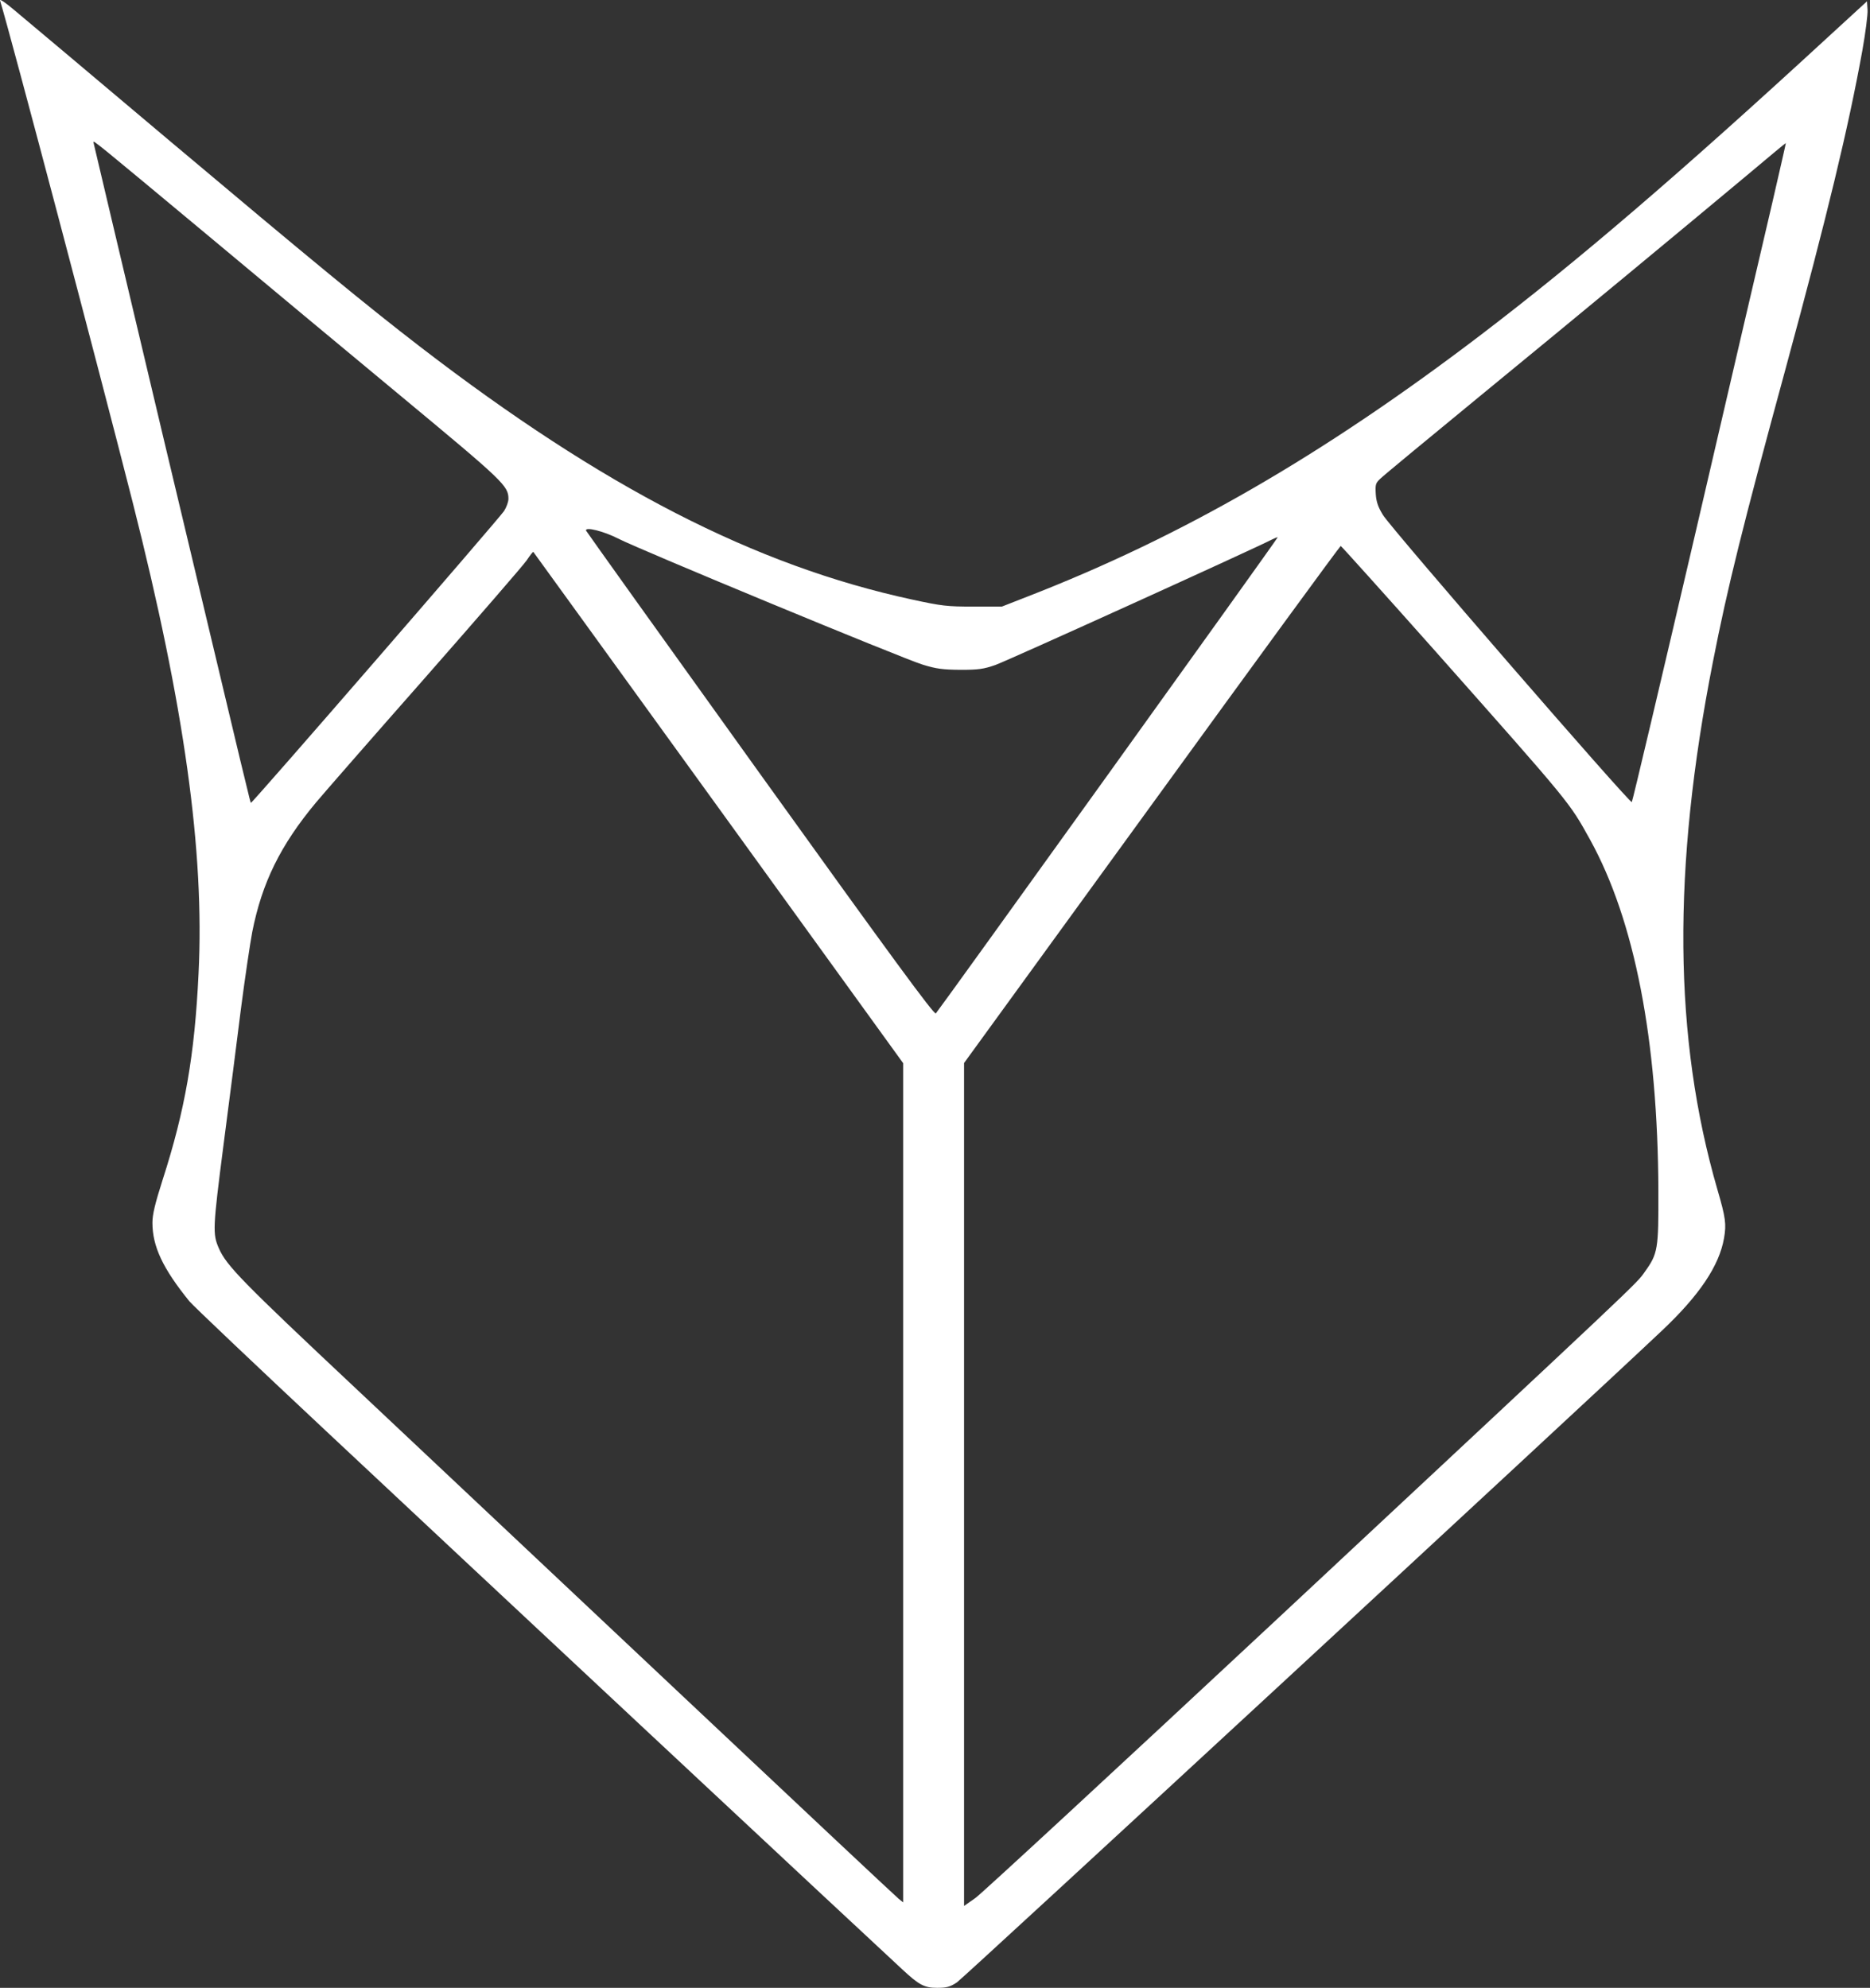 <svg width="713" height="758" viewBox="0 0 713 758" fill="none" xmlns="http://www.w3.org/2000/svg">
<rect x="0" y="0" width="713" height="758" fill="#333333" stroke="none"/>
<path d="M0.024 0.212C4.033 13.299 38.215 142.751 50.663 191.828C70.286 269.286 78.022 324.694 75.701 371.282C74.224 402.293 70.567 423.347 61.987 449.949C59.103 458.982 58.118 463.107 58.118 466.237C58.118 475.27 62.057 483.663 72.185 496.181C73.521 497.817 97.293 520.364 124.934 546.255C167.766 586.441 333.256 741.072 344.017 750.958C350.417 756.933 352.457 758 357.31 758C360.897 758 362.233 757.644 364.835 755.937C367.297 754.301 601.221 538.075 633.573 507.49C647.921 493.976 655.517 482.667 657.345 472.14C658.26 466.806 657.978 464.387 654.813 453.576C638.074 395.821 637.512 331.451 653.125 252.286C658.682 223.907 664.519 200.435 680.906 140.261C696.872 81.439 704.749 48.721 710.094 19.203C711.29 12.446 712.204 5.475 712.063 3.697L711.852 0.496L697.435 13.726C640.044 66.573 601.854 99.292 564.648 127.672C504.233 173.691 450.64 204.631 391.632 227.534L381.996 231.304H371.095C361.108 231.304 359.139 231.091 347.674 228.601C287.892 215.656 229.869 185.854 160.1 132.153C140.125 116.789 118.604 99.079 64.097 53.202C35.12 28.734 8.675 6.542 5.44 3.839C1.923 0.852 -0.257 -0.57 0.024 0.212ZM77.038 87.912C98.911 106.191 133.444 134.927 153.77 151.784C191.889 183.435 193.859 185.285 193.859 190.192C193.859 191.402 193.085 193.464 192.171 194.887C189.991 198.088 96.027 306.485 95.676 306.13C95.394 305.845 96.238 309.544 62.268 166.792C47.639 105.053 35.612 54.411 35.612 54.197C35.612 53.415 36.878 54.482 77.038 87.912ZM675.632 77.812C672.607 90.686 659.455 147.089 646.444 203.209C633.362 259.328 622.461 305.561 622.179 305.845C621.546 306.627 530.467 201.573 527.302 196.38C525.473 193.393 524.77 191.473 524.559 188.414C524.348 184.716 524.489 184.218 526.317 182.511C527.372 181.444 544.603 167.218 564.507 150.859C602.065 120.061 640.677 88.054 666.067 66.858C674.084 60.101 680.766 54.553 680.906 54.553C680.977 54.553 678.586 65.009 675.632 77.812ZM235.636 205.342C243.443 209.397 344.087 251.077 351.754 253.424C357.029 255.06 359.42 255.345 366.172 255.416C373.135 255.416 375.034 255.131 379.535 253.567C384.036 252.002 478.351 209.183 484.892 205.769C486.158 205.129 487.142 204.773 487.142 204.916C487.142 205.414 357.873 385.365 356.818 386.432C356.185 387.072 339.797 364.738 289.862 295.176C253.5 244.534 223.609 202.711 223.468 202.355C222.906 200.719 230.22 202.569 235.636 205.342ZM547.135 248.161C599.462 307.196 598.267 305.774 606.284 320.213C623.234 350.94 632.096 396.461 632.307 453.932C632.378 476.408 632.167 477.973 627.103 485.014C623.867 489.637 626.751 486.864 486.72 617.595C425.954 674.283 374.33 722.01 371.939 723.717L367.578 726.775V566.099V405.352L439.176 306.77C478.492 252.571 510.915 208.188 511.196 208.188C511.407 208.188 527.583 226.183 547.135 248.161ZM273.967 308.05L344.369 405.423V565.388V725.424L342.681 724.072C341.767 723.361 304.842 688.722 260.604 647.042C216.365 605.361 160.1 552.443 135.624 529.398C92.229 488.642 86.322 482.596 83.438 475.981C81.047 470.504 81.117 468.442 85.196 436.79C87.376 420.004 90.401 396.532 91.878 384.583C93.425 372.633 95.394 359.546 96.168 355.421C99.895 336.572 106.929 322.275 120.503 305.987C123.105 302.858 141.673 281.591 161.858 258.688C181.973 235.785 199.556 215.514 200.822 213.664C202.088 211.744 203.213 210.321 203.354 210.464C203.494 210.606 235.214 254.491 273.967 308.05Z" fill="white"/>
</svg>
